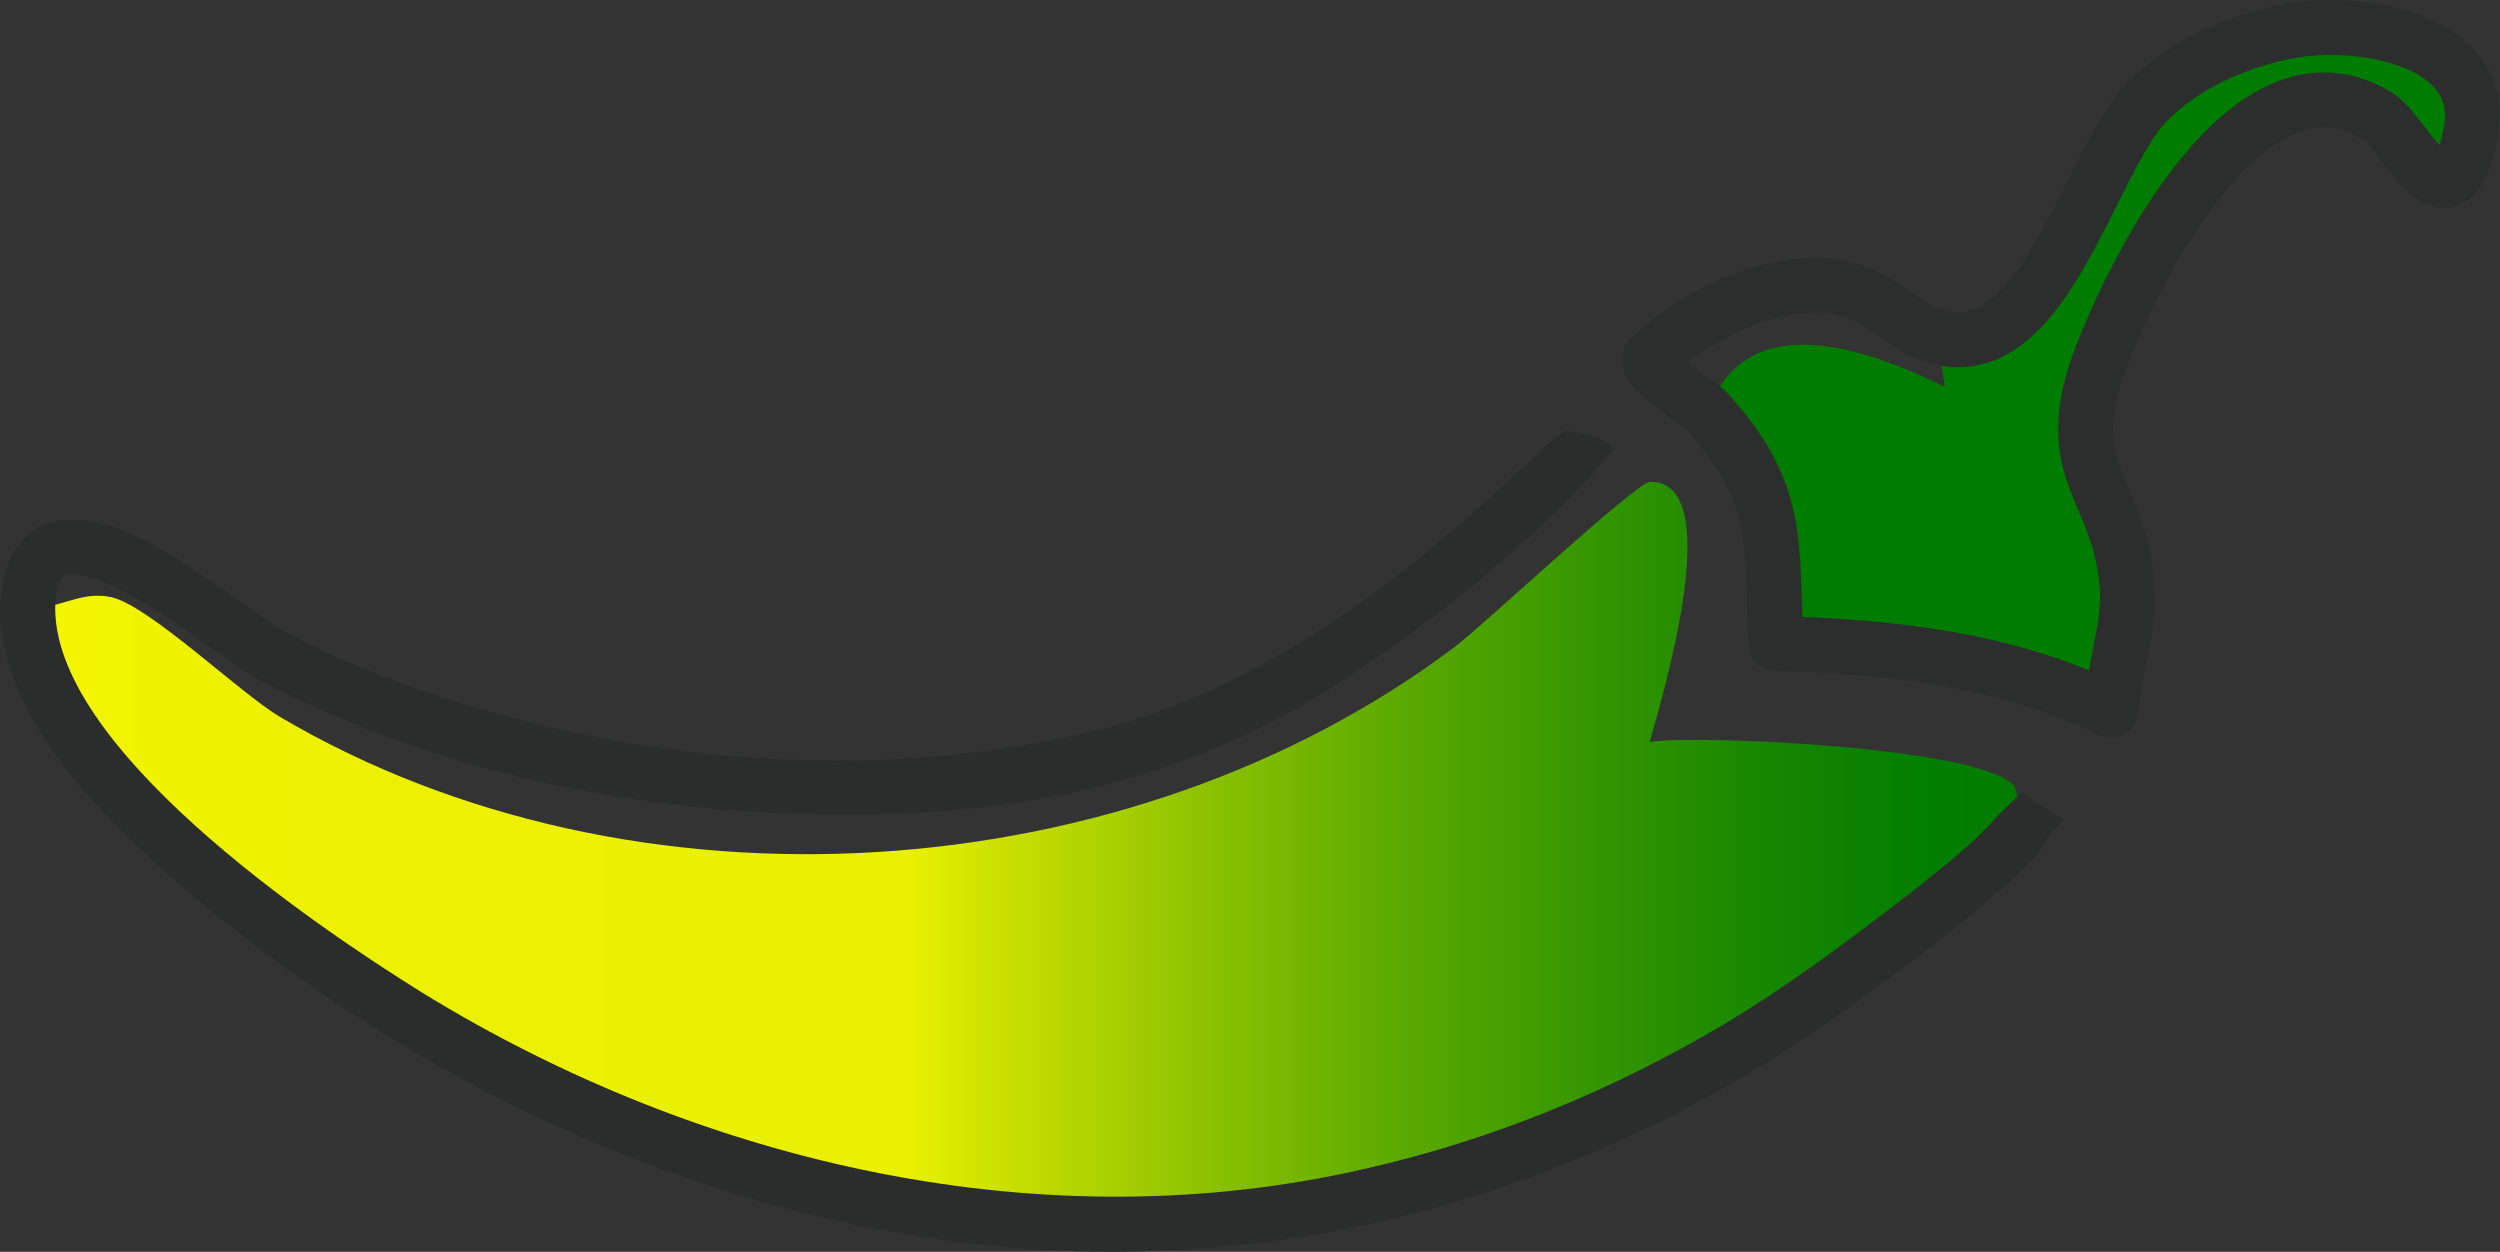<?xml version="1.0" encoding="UTF-8"?>
<svg id="Layer_2" data-name="Layer 2" xmlns="http://www.w3.org/2000/svg" xmlns:xlink="http://www.w3.org/1999/xlink" viewBox="0 0 450.66 225.65"><rect x="0" y="0" width="450.66" height="225.65" fill="#333333" stroke="none"/>
  <defs>
    <style>
      .cls-1 {
        fill: #007c00;
      }

      .cls-2 {
        fill: url(#linear-gradient);
      }

      .cls-3 {
        fill: none;
        stroke: #2c2d2d;
        stroke-linecap: round;
        stroke-linejoin: round;
        stroke-width: 9.91px;
      }

      .cls-4 {
        fill: #2b2c2c;
      }
    </style>
    <linearGradient id="linear-gradient" x1="4.94" y1="153.78" x2="364.56" y2="153.78" gradientUnits="userSpaceOnUse">
      <stop offset="0" stop-color="#fff"/>
      <stop offset="0" stop-color="#f7f700"/>
      <stop offset=".03" stop-color="#f2f400"/>
      <stop offset=".14" stop-color="#ebf100"/>
      <stop offset=".44" stop-color="#eaf100"/>
      <stop offset=".49" stop-color="#c9e000"/>
      <stop offset=".59" stop-color="#8cc200"/>
      <stop offset=".69" stop-color="#5aa900"/>
      <stop offset=".79" stop-color="#339500"/>
      <stop offset=".87" stop-color="#178700"/>
      <stop offset=".94" stop-color="#067f00"/>
      <stop offset="1" stop-color="#007c00"/>
    </linearGradient>
  </defs>
  <g id="Layer_1-2" data-name="Layer 1">
    <path class="cls-2" d="M297.4,86.86c14.16-.27,2.13,39.06,0,46.86,9.78-1.32,60.9,1.11,65.79,8.11.21.3,1.49,6.87,1.35,7.21-2.38,5.99-36.55,30.64-44.16,35.51-74.91,47.93-159.15,46.8-236.12,4.87C60.81,176.64,3.78,138.6,4.95,109.39c5.61.72,9.02-2.87,14.87-1.8,6.69,1.22,23.47,17.4,30.64,21.63,63.85,37.67,153.22,31.49,211.79-12.62,5.04-3.8,32.72-29.69,35.15-29.74Z"/>
    <path class="cls-1" d="M414.11,5.39c12.26-1.87,34.88,2.01,31.18,19.11-4.02,18.59-11.56-.42-16.76-3.6-22.99-14.09-43.6,27.35-49.75,43.44-7.98,20.89,3.36,23.48,4.69,41.46.51,6.86-2.26,14.41-2.78,21.28l-.16.99c-19.06-9.32-39.55-11.42-60.41-12.07-.81-18.41.85-27.15-12.35-41.75,7.09-19.35,28.84-11.37,42.81-4.51l-1.35-9.01c19.5,5.35,27.3-31.59,37.85-42.36,6.96-7.11,17.36-11.5,27.04-12.98Z"/>
    <path class="cls-3" d="M380.53,128.06l.16-.99c.52-6.88,3.28-14.42,2.78-21.28-1.32-17.98-12.66-20.57-4.69-41.46,6.15-16.09,26.76-57.53,49.75-43.44,5.2,3.19,12.74,22.2,16.76,3.6,3.7-17.1-18.92-20.98-31.18-19.11-9.67,1.48-20.08,5.87-27.04,12.98-10.55,10.77-18.36,47.71-37.85,42.36-5.65-1.55-9.16-6.28-15.32-8.29-11.93-3.9-27.94,4.03-36.5,12.12-1.07,2.11,8.7,7.85,10.37,9.69,13.2,14.6,11.53,23.34,12.35,41.75,20.87.65,41.36,2.75,60.41,12.07Z"/>
    <path class="cls-4" d="M369.15,150.87c-1,2.36-2.96,4.34-4.71,6.08-9.88,9.3-20.84,17.16-31.74,25.12-31.31,22.58-68.38,37.58-106.79,42.11-7.7.87-15.44,1.34-23.18,1.46-62.22.63-122.16-25.53-169.25-65.18C19.6,148.29,1.36,131.19.04,111.45c-.37-7.05,1.86-15.49,9.58-17.44,10.42-2.36,23.26,7.32,31.39,12.75,3.12,2.17,6.24,4.46,9.14,6.32,4.48,2.65,9.71,5.03,14.56,7.14,42.27,17.02,91.58,22.23,135.88,10.7,28.6-8.05,52.59-26.67,74.01-46.74,1.84-1.68,5.45-5.36,7.21-6.37,1.58-.25,4.93.52,7.22,1.62.99.56,1.78,1,1.67,1.93-13.12,15.04-28.61,27.83-45.21,39.05-27.04,18.62-55.89,25.8-88.32,26.46-37.61.51-75.95-6.41-109.54-23.83-.88-.43-1.89-1.03-2.76-1.58-9.3-5.97-17.75-13.39-27.94-17.18-1.64-.54-3.04-.8-4.3-.77-.25.08-.52.05-.74.17-.16,0-.21.11-.3.14-.12,0-.14.16-.25.2-.34.3-.82,1.3-1.09,2.61,0,0-.19,1.02-.19,1.02,0,0-.09,1.14-.09,1.14-1.05,25.53,45.98,57.62,66.14,70.15,50.39,30.98,112.33,45.21,170.48,31.63,22.57-5.16,44.19-14.08,64.1-25.88,11.91-7.1,23.26-15.66,34.24-24.15,5.05-4.08,10.31-8.03,14.58-12.84,1.3-1.45,3.26-3.17,4.9-4.86,1.76,1.15,7.64,4.93,7.68,4.97-.96,1.01-1.98,2.07-2.95,3.05h0Z"/>
  </g>
</svg>